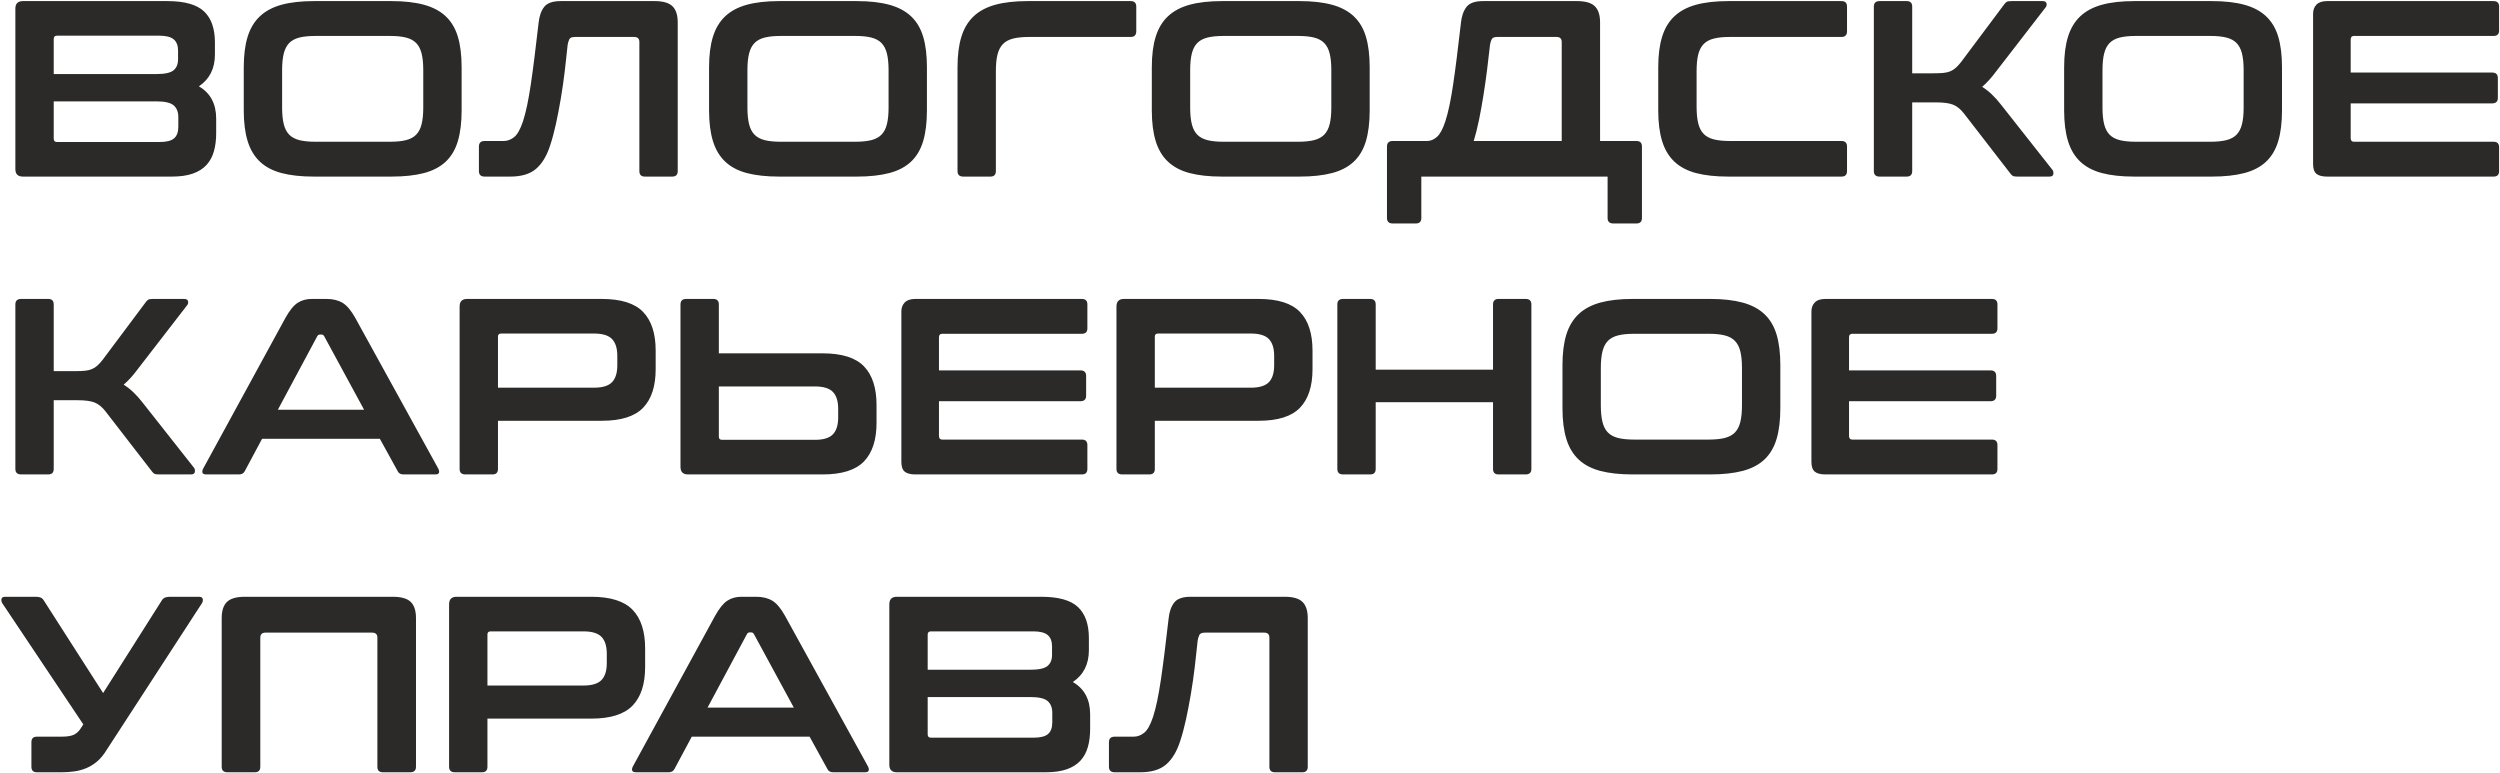 <svg width="944" height="292" viewBox="0 0 944 292" fill="none" xmlns="http://www.w3.org/2000/svg">
<path d="M63.169 0.415C69.67 0.415 74.293 1.709 77.038 4.296C79.783 6.884 81.156 10.797 81.156 16.035V20.579C81.156 25.88 79.136 29.888 75.098 32.602C79.452 35.126 81.629 39.197 81.629 44.814V50.304C81.629 52.829 81.346 55.101 80.777 57.12C80.209 59.14 79.278 60.859 77.985 62.279C76.691 63.7 74.971 64.788 72.825 65.545C70.68 66.303 68.029 66.681 64.874 66.681H8.641C6.748 66.681 5.801 65.735 5.801 63.842V3.255C5.801 1.361 6.748 0.415 8.641 0.415H63.169ZM20.285 38.281V52.387C20.285 53.207 20.696 53.618 21.516 53.618H60.329C62.854 53.618 64.652 53.16 65.725 52.245C66.798 51.33 67.335 49.862 67.335 47.843V44.245C67.335 42.289 66.751 40.806 65.583 39.796C64.416 38.786 62.254 38.281 59.099 38.281H20.285ZM20.285 27.963H59.099C62.254 27.963 64.4 27.49 65.536 26.543C66.672 25.596 67.24 24.208 67.24 22.378V19.159C67.24 17.203 66.688 15.767 65.583 14.852C64.479 13.936 62.696 13.479 60.235 13.479H21.516C20.696 13.479 20.285 13.889 20.285 14.71V27.963ZM147.801 0.415C152.598 0.415 156.684 0.872 160.061 1.787C163.437 2.703 166.183 4.154 168.297 6.142C170.411 8.13 171.941 10.702 172.888 13.858C173.835 17.013 174.308 20.863 174.308 25.407V41.689C174.308 46.233 173.835 50.099 172.888 53.286C171.941 56.473 170.411 59.061 168.297 61.049C166.183 63.037 163.437 64.473 160.061 65.356C156.684 66.24 152.598 66.681 147.801 66.681H118.55C113.753 66.681 109.682 66.24 106.338 65.356C102.993 64.473 100.263 63.037 98.149 61.049C96.035 59.061 94.488 56.473 93.51 53.286C92.532 50.099 92.043 46.233 92.043 41.689V25.407C92.043 20.863 92.532 17.013 93.51 13.858C94.488 10.702 96.035 8.13 98.149 6.142C100.263 4.154 102.993 2.703 106.338 1.787C109.682 0.872 113.753 0.415 118.55 0.415H147.801ZM106.527 40.648C106.527 43.109 106.732 45.176 107.142 46.849C107.552 48.521 108.231 49.847 109.178 50.825C110.124 51.803 111.402 52.497 113.011 52.907C114.621 53.318 116.656 53.523 119.117 53.523H147.234C149.695 53.523 151.73 53.318 153.339 52.907C154.949 52.497 156.227 51.803 157.173 50.825C158.12 49.847 158.799 48.521 159.209 46.849C159.619 45.176 159.824 43.109 159.824 40.648V26.448C159.824 23.987 159.619 21.92 159.209 20.247C158.799 18.575 158.12 17.25 157.173 16.272C156.227 15.293 154.949 14.599 153.339 14.189C151.73 13.779 149.695 13.573 147.234 13.573H119.117C116.656 13.573 114.621 13.779 113.011 14.189C111.402 14.599 110.124 15.293 109.178 16.272C108.231 17.25 107.552 18.575 107.142 20.247C106.732 21.92 106.527 23.987 106.527 26.448V40.648ZM247.201 0.415C250.357 0.415 252.597 1.062 253.923 2.355C255.248 3.649 255.911 5.685 255.911 8.462V64.599C255.911 65.987 255.216 66.681 253.828 66.681H243.509C242.121 66.681 241.427 65.987 241.427 64.599V15.846C241.427 14.583 240.764 13.952 239.439 13.952H217.097C215.961 13.952 215.251 14.252 214.967 14.852C214.683 15.451 214.478 16.13 214.352 16.887C214.036 20.043 213.674 23.34 213.263 26.779C212.853 30.219 212.364 33.627 211.796 37.004C211.228 40.38 210.612 43.599 209.95 46.66C209.287 49.721 208.546 52.481 207.725 54.943C206.463 58.856 204.696 61.79 202.424 63.747C200.152 65.703 196.902 66.681 192.673 66.681H183.017C181.566 66.681 180.84 65.987 180.84 64.599V55.321C180.84 53.933 181.566 53.239 183.017 53.239H190.212C191.6 53.239 192.91 52.75 194.141 51.772C195.371 50.793 196.491 48.79 197.501 45.76C198.069 43.993 198.59 41.974 199.063 39.701C199.537 37.429 199.994 34.81 200.436 31.844C200.878 28.878 201.335 25.502 201.808 21.715C202.282 17.928 202.802 13.573 203.371 8.651C203.623 6.126 204.317 4.123 205.453 2.64C206.589 1.157 208.672 0.415 211.701 0.415H247.201ZM323.502 0.415C328.299 0.415 332.385 0.872 335.762 1.787C339.138 2.703 341.884 4.154 343.998 6.142C346.112 8.13 347.643 10.702 348.589 13.858C349.536 17.013 350.009 20.863 350.009 25.407V41.689C350.009 46.233 349.536 50.099 348.589 53.286C347.643 56.473 346.112 59.061 343.998 61.049C341.884 63.037 339.138 64.473 335.762 65.356C332.385 66.24 328.299 66.681 323.502 66.681H294.251C289.454 66.681 285.384 66.24 282.039 65.356C278.694 64.473 275.964 63.037 273.85 61.049C271.736 59.061 270.19 56.473 269.211 53.286C268.233 50.099 267.744 46.233 267.744 41.689V25.407C267.744 20.863 268.233 17.013 269.211 13.858C270.19 10.702 271.736 8.13 273.85 6.142C275.964 4.154 278.694 2.703 282.039 1.787C285.384 0.872 289.454 0.415 294.251 0.415H323.502ZM282.228 40.648C282.228 43.109 282.433 45.176 282.843 46.849C283.254 48.521 283.932 49.847 284.879 50.825C285.825 51.803 287.103 52.497 288.713 52.907C290.322 53.318 292.357 53.523 294.818 53.523H322.935C325.396 53.523 327.431 53.318 329.041 52.907C330.65 52.497 331.928 51.803 332.875 50.825C333.821 49.847 334.5 48.521 334.91 46.849C335.32 45.176 335.525 43.109 335.525 40.648V26.448C335.525 23.987 335.32 21.92 334.91 20.247C334.5 18.575 333.821 17.25 332.875 16.272C331.928 15.293 330.65 14.599 329.041 14.189C327.431 13.779 325.396 13.573 322.935 13.573H294.818C292.357 13.573 290.322 13.779 288.713 14.189C287.103 14.599 285.825 15.293 284.879 16.272C283.932 17.25 283.254 18.575 282.843 20.247C282.433 21.92 282.228 23.987 282.228 26.448V40.648ZM426.973 0.415C428.362 0.415 429.056 1.109 429.056 2.498V11.775C429.056 13.226 428.362 13.952 426.973 13.952H388.633C386.172 13.952 384.137 14.157 382.527 14.568C380.918 14.978 379.64 15.672 378.693 16.65C377.747 17.628 377.068 18.938 376.658 20.579C376.248 22.22 376.042 24.302 376.042 26.827V64.599C376.042 65.987 375.348 66.681 373.96 66.681H363.736C362.284 66.681 361.559 65.987 361.559 64.599V25.407C361.559 20.863 362.048 17.013 363.026 13.858C364.004 10.702 365.55 8.13 367.665 6.142C369.779 4.154 372.508 2.703 375.853 1.787C379.198 0.872 383.269 0.415 388.065 0.415H426.973ZM490.684 0.415C495.48 0.415 499.567 0.872 502.943 1.787C506.32 2.703 509.065 4.154 511.179 6.142C513.293 8.13 514.824 10.702 515.77 13.858C516.717 17.013 517.191 20.863 517.191 25.407V41.689C517.191 46.233 516.717 50.099 515.77 53.286C514.824 56.473 513.293 59.061 511.179 61.049C509.065 63.037 506.32 64.473 502.943 65.356C499.567 66.24 495.48 66.681 490.684 66.681H461.432C456.636 66.681 452.565 66.24 449.22 65.356C445.875 64.473 443.146 63.037 441.031 61.049C438.917 59.061 437.371 56.473 436.393 53.286C435.414 50.099 434.925 46.233 434.925 41.689V25.407C434.925 20.863 435.414 17.013 436.393 13.858C437.371 10.702 438.917 8.13 441.031 6.142C443.146 4.154 445.875 2.703 449.22 1.787C452.565 0.872 456.636 0.415 461.432 0.415H490.684ZM449.41 40.648C449.41 43.109 449.614 45.176 450.025 46.849C450.435 48.521 451.113 49.847 452.06 50.825C453.007 51.803 454.285 52.497 455.894 52.907C457.503 53.318 459.539 53.523 462 53.523H490.116C492.577 53.523 494.613 53.318 496.222 52.907C497.831 52.497 499.109 51.803 500.056 50.825C501.003 49.847 501.681 48.521 502.091 46.849C502.502 45.176 502.706 43.109 502.706 40.648V26.448C502.706 23.987 502.502 21.92 502.091 20.247C501.681 18.575 501.003 17.25 500.056 16.272C499.109 15.293 497.831 14.599 496.222 14.189C494.613 13.779 492.577 13.573 490.116 13.573H462C459.539 13.573 457.503 13.779 455.894 14.189C454.285 14.599 453.007 15.293 452.06 16.272C451.113 17.25 450.435 18.575 450.025 20.247C449.614 21.92 449.41 23.987 449.41 26.448V40.648ZM595.48 0.415C598.635 0.415 600.876 1.062 602.201 2.355C603.526 3.649 604.189 5.685 604.189 8.462V53.239H617.916C619.304 53.239 619.998 53.933 619.998 55.321V82.302C619.998 83.69 619.304 84.384 617.916 84.384H609.206C607.755 84.384 607.029 83.69 607.029 82.302V66.681H536.692V82.302C536.692 83.69 535.998 84.384 534.609 84.384H525.9C524.448 84.384 523.723 83.69 523.723 82.302V55.321C523.723 53.933 524.448 53.239 525.9 53.239H538.869C540.194 53.239 541.441 52.718 542.608 51.677C543.776 50.636 544.833 48.663 545.78 45.76C546.348 43.993 546.868 41.974 547.342 39.701C547.815 37.429 548.273 34.81 548.714 31.844C549.156 28.878 549.614 25.502 550.087 21.715C550.561 17.928 551.081 13.573 551.649 8.651C551.902 6.126 552.596 4.123 553.732 2.64C554.868 1.157 556.951 0.415 559.98 0.415H595.48ZM589.705 53.239V15.846C589.705 14.583 589.043 13.952 587.717 13.952H565.376C564.24 13.952 563.53 14.252 563.246 14.852C562.962 15.451 562.757 16.13 562.631 16.887C562.315 19.853 561.952 22.961 561.542 26.211C561.132 29.462 560.674 32.681 560.169 35.867C559.664 39.055 559.112 42.131 558.512 45.097C557.913 48.064 557.234 50.778 556.477 53.239H589.705ZM695.353 0.415C696.741 0.415 697.436 1.109 697.436 2.498V11.775C697.436 13.226 696.741 13.952 695.353 13.952H653.226C650.765 13.952 648.73 14.157 647.12 14.568C645.511 14.978 644.233 15.672 643.286 16.65C642.34 17.628 641.661 18.938 641.251 20.579C640.841 22.22 640.636 24.302 640.636 26.827V40.269C640.636 42.794 640.841 44.892 641.251 46.565C641.661 48.237 642.34 49.562 643.286 50.541C644.233 51.519 645.511 52.213 647.12 52.623C648.73 53.034 650.765 53.239 653.226 53.239H695.353C696.741 53.239 697.436 53.933 697.436 55.321V64.599C697.436 65.987 696.741 66.681 695.353 66.681H652.658C647.862 66.681 643.791 66.24 640.446 65.356C637.102 64.473 634.372 63.037 632.258 61.049C630.143 59.061 628.597 56.473 627.619 53.286C626.641 50.099 626.152 46.233 626.152 41.689V25.407C626.152 20.863 626.641 17.013 627.619 13.858C628.597 10.702 630.143 8.13 632.258 6.142C634.372 4.154 637.102 2.703 640.446 1.787C643.791 0.872 647.862 0.415 652.658 0.415H695.353ZM719.966 0.415C721.355 0.415 722.049 1.109 722.049 2.498V27.679H730.001C731.516 27.679 732.778 27.631 733.787 27.537C734.797 27.442 735.681 27.237 736.438 26.922C737.196 26.606 737.89 26.164 738.521 25.596C739.152 25.028 739.815 24.302 740.509 23.419L756.792 1.646C757.107 1.204 757.422 0.888 757.738 0.699C758.054 0.51 758.653 0.415 759.537 0.415H771.276C772.096 0.415 772.585 0.683 772.743 1.22C772.901 1.756 772.822 2.245 772.506 2.687L754.141 26.448C753.068 27.9 752.074 29.13 751.159 30.14C750.244 31.15 749.344 32.033 748.461 32.791C750.922 34.306 753.32 36.578 755.655 39.607L775.062 64.22C775.315 64.536 775.409 65.025 775.346 65.688C775.283 66.35 774.778 66.681 773.832 66.681H761.714C760.894 66.681 760.326 66.587 760.01 66.398C759.695 66.208 759.379 65.893 759.064 65.451L741.645 42.92C740.382 41.279 739.026 40.159 737.574 39.56C736.123 38.96 733.945 38.66 731.042 38.66H722.049V64.599C722.049 65.987 721.355 66.681 719.966 66.681H709.742C708.29 66.681 707.565 65.987 707.565 64.599V2.498C707.565 1.109 708.29 0.415 709.742 0.415H719.966ZM835.175 0.415C839.972 0.415 844.058 0.872 847.435 1.787C850.811 2.703 853.557 4.154 855.671 6.142C857.785 8.13 859.315 10.702 860.262 13.858C861.209 17.013 861.682 20.863 861.682 25.407V41.689C861.682 46.233 861.209 50.099 860.262 53.286C859.315 56.473 857.785 59.061 855.671 61.049C853.557 63.037 850.811 64.473 847.435 65.356C844.058 66.24 839.972 66.681 835.175 66.681H805.924C801.127 66.681 797.057 66.24 793.712 65.356C790.367 64.473 787.637 63.037 785.523 61.049C783.409 59.061 781.862 56.473 780.884 53.286C779.906 50.099 779.417 46.233 779.417 41.689V25.407C779.417 20.863 779.906 17.013 780.884 13.858C781.862 10.702 783.409 8.13 785.523 6.142C787.637 4.154 790.367 2.703 793.712 1.787C797.057 0.872 801.127 0.415 805.924 0.415H835.175ZM793.901 40.648C793.901 43.109 794.106 45.176 794.516 46.849C794.926 48.521 795.605 49.847 796.552 50.825C797.498 51.803 798.776 52.497 800.385 52.907C801.995 53.318 804.03 53.523 806.491 53.523H834.608C837.069 53.523 839.104 53.318 840.713 52.907C842.323 52.497 843.601 51.803 844.547 50.825C845.494 49.847 846.173 48.521 846.583 46.849C846.993 45.176 847.198 43.109 847.198 40.648V26.448C847.198 23.987 846.993 21.92 846.583 20.247C846.173 18.575 845.494 17.25 844.547 16.272C843.601 15.293 842.323 14.599 840.713 14.189C839.104 13.779 837.069 13.573 834.608 13.573H806.491C804.03 13.573 801.995 13.779 800.385 14.189C798.776 14.599 797.498 15.293 796.552 16.272C795.605 17.25 794.926 18.575 794.516 20.247C794.106 21.92 793.901 23.987 793.901 26.448V40.648ZM941.581 0.415C942.969 0.415 943.663 1.109 943.663 2.498V11.491C943.663 12.879 942.969 13.573 941.581 13.573H888.851C888.031 13.573 887.621 14.015 887.621 14.899V27.395H941.013C942.464 27.395 943.19 28.089 943.19 29.478V36.956C943.19 38.344 942.464 39.039 941.013 39.039H887.621V52.103C887.621 53.05 888.031 53.523 888.851 53.523H941.581C942.969 53.523 943.663 54.217 943.663 55.606V64.599C943.663 65.987 942.969 66.681 941.581 66.681H878.722C876.892 66.681 875.551 66.335 874.699 65.64C873.847 64.946 873.421 63.715 873.421 61.948V5.148C873.421 3.76 873.847 2.624 874.699 1.74C875.551 0.857 876.892 0.415 878.722 0.415H941.581ZM18.203 112.879C19.591 112.879 20.285 113.573 20.285 114.961V140.143H28.238C29.752 140.143 31.014 140.095 32.024 140.001C33.034 139.906 33.917 139.701 34.675 139.385C35.432 139.07 36.127 138.628 36.757 138.06C37.389 137.492 38.051 136.766 38.745 135.882L55.028 114.109C55.343 113.667 55.659 113.352 55.975 113.162C56.29 112.973 56.89 112.879 57.773 112.879H69.512C70.333 112.879 70.822 113.147 70.979 113.683C71.137 114.22 71.058 114.709 70.743 115.151L52.377 138.912C51.305 140.363 50.311 141.594 49.396 142.604C48.48 143.614 47.581 144.497 46.697 145.255C49.159 146.769 51.557 149.041 53.892 152.07L73.299 176.684C73.551 176.999 73.646 177.489 73.583 178.151C73.52 178.814 73.015 179.145 72.068 179.145H59.951C59.13 179.145 58.562 179.051 58.247 178.861C57.931 178.672 57.616 178.356 57.3 177.914L39.881 155.384C38.619 153.743 37.262 152.623 35.811 152.023C34.359 151.423 32.182 151.124 29.279 151.124H20.285V177.063C20.285 178.451 19.591 179.145 18.203 179.145H7.979C6.527 179.145 5.801 178.451 5.801 177.063V114.961C5.801 113.573 6.527 112.879 7.979 112.879H18.203ZM123.283 112.879C125.681 112.879 127.7 113.368 129.341 114.346C130.982 115.324 132.591 117.233 134.169 120.073L165.504 176.968C165.819 177.599 165.898 178.12 165.74 178.53C165.583 178.94 165.125 179.145 164.368 179.145H152.345C151.272 179.145 150.547 178.735 150.168 177.914L143.446 165.702H98.953L92.421 177.914C91.98 178.735 91.254 179.145 90.244 179.145H77.937C77.117 179.145 76.628 178.94 76.47 178.53C76.312 178.12 76.391 177.599 76.706 176.968L107.757 120.073C109.335 117.233 110.881 115.324 112.396 114.346C113.911 113.368 115.678 112.879 117.697 112.879H123.283ZM104.917 154.721H137.483L122.43 126.984C122.178 126.542 121.831 126.321 121.389 126.321H120.821C120.38 126.321 120.032 126.542 119.78 126.984L104.917 154.721ZM227.227 112.879C234.484 112.879 239.691 114.519 242.847 117.801C246.002 121.083 247.58 125.943 247.58 132.38V139.385C247.58 145.823 246.002 150.682 242.847 153.964C239.691 157.245 234.484 158.886 227.227 158.886H188.034V177.063C188.034 178.451 187.34 179.145 185.952 179.145H175.728C174.276 179.145 173.55 178.451 173.55 177.063V115.719C173.55 113.825 174.497 112.879 176.39 112.879H227.227ZM188.034 146.391H224.292C227.51 146.391 229.783 145.696 231.108 144.308C232.433 142.919 233.096 140.805 233.096 137.965V134.368C233.096 131.528 232.433 129.414 231.108 128.025C229.783 126.637 227.51 125.943 224.292 125.943H189.265C188.445 125.943 188.034 126.321 188.034 127.078V146.391ZM269.353 112.879C270.742 112.879 271.436 113.573 271.436 114.961V133.421H310.628C317.886 133.421 323.092 135.062 326.248 138.344C329.403 141.626 330.981 146.485 330.981 152.922V159.644C330.981 166.081 329.403 170.941 326.248 174.222C323.092 177.504 317.886 179.145 310.628 179.145H259.792C257.899 179.145 256.952 178.198 256.952 176.305V114.961C256.952 113.573 257.677 112.879 259.129 112.879H269.353ZM271.436 145.917V164.945C271.436 165.702 271.846 166.081 272.667 166.081H307.693C310.912 166.081 313.184 165.387 314.509 163.998C315.835 162.61 316.497 160.496 316.497 157.656V154.342C316.497 151.502 315.835 149.388 314.509 148C313.184 146.611 310.912 145.917 307.693 145.917H271.436ZM408.513 112.879C409.902 112.879 410.596 113.573 410.596 114.961V123.955C410.596 125.343 409.902 126.037 408.513 126.037H355.784C354.963 126.037 354.553 126.479 354.553 127.363V139.858H407.945C409.397 139.858 410.122 140.553 410.122 141.941V149.42C410.122 150.808 409.397 151.502 407.945 151.502H354.553V164.566C354.553 165.513 354.963 165.986 355.784 165.986H408.513C409.902 165.986 410.596 166.681 410.596 168.069V177.063C410.596 178.451 409.902 179.145 408.513 179.145H345.655C343.824 179.145 342.483 178.798 341.631 178.104C340.779 177.41 340.353 176.179 340.353 174.412V117.612C340.353 116.224 340.779 115.087 341.631 114.204C342.483 113.32 343.824 112.879 345.655 112.879H408.513ZM475.253 112.879C482.511 112.879 487.718 114.519 490.873 117.801C494.029 121.083 495.606 125.943 495.606 132.38V139.385C495.606 145.823 494.029 150.682 490.873 153.964C487.718 157.245 482.511 158.886 475.253 158.886H436.061V177.063C436.061 178.451 435.367 179.145 433.978 179.145H423.754C422.303 179.145 421.577 178.451 421.577 177.063V115.719C421.577 113.825 422.524 112.879 424.417 112.879H475.253ZM436.061 146.391H472.318C475.537 146.391 477.809 145.696 479.134 144.308C480.46 142.919 481.122 140.805 481.122 137.965V134.368C481.122 131.528 480.46 129.414 479.134 128.025C477.809 126.637 475.537 125.943 472.318 125.943H437.292C436.471 125.943 436.061 126.321 436.061 127.078V146.391ZM517.38 112.879C518.768 112.879 519.462 113.573 519.462 114.961V139.575H563.766V114.961C563.766 113.573 564.461 112.879 565.849 112.879H576.073C577.524 112.879 578.25 113.573 578.25 114.961V177.063C578.25 178.451 577.524 179.145 576.073 179.145H565.849C564.461 179.145 563.766 178.451 563.766 177.063V151.881H519.462V177.063C519.462 178.451 518.768 179.145 517.38 179.145H507.156C505.704 179.145 504.978 178.451 504.978 177.063V114.961C504.978 113.573 505.704 112.879 507.156 112.879H517.38ZM645.748 112.879C650.544 112.879 654.631 113.336 658.007 114.251C661.383 115.166 664.129 116.618 666.243 118.606C668.357 120.594 669.888 123.166 670.834 126.321C671.781 129.477 672.255 133.327 672.255 137.87V154.153C672.255 158.697 671.781 162.563 670.834 165.75C669.888 168.937 668.357 171.524 666.243 173.512C664.129 175.5 661.383 176.936 658.007 177.82C654.631 178.703 650.544 179.145 645.748 179.145H616.496C611.699 179.145 607.629 178.703 604.284 177.82C600.939 176.936 598.209 175.5 596.095 173.512C593.981 171.524 592.435 168.937 591.457 165.75C590.478 162.563 589.989 158.697 589.989 154.153V137.87C589.989 133.327 590.478 129.477 591.457 126.321C592.435 123.166 593.981 120.594 596.095 118.606C598.209 116.618 600.939 115.166 604.284 114.251C607.629 113.336 611.699 112.879 616.496 112.879H645.748ZM604.473 153.112C604.473 155.573 604.678 157.64 605.089 159.312C605.499 160.985 606.177 162.31 607.124 163.288C608.071 164.267 609.349 164.961 610.958 165.371C612.567 165.781 614.602 165.986 617.064 165.986H645.18C647.641 165.986 649.676 165.781 651.286 165.371C652.895 164.961 654.173 164.267 655.12 163.288C656.067 162.31 656.745 160.985 657.155 159.312C657.565 157.64 657.77 155.573 657.77 153.112V138.912C657.77 136.45 657.565 134.383 657.155 132.711C656.745 131.039 656.067 129.713 655.12 128.735C654.173 127.757 652.895 127.063 651.286 126.652C649.676 126.242 647.641 126.037 645.18 126.037H617.064C614.602 126.037 612.567 126.242 610.958 126.652C609.349 127.063 608.071 127.757 607.124 128.735C606.177 129.713 605.499 131.039 605.089 132.711C604.678 134.383 604.473 136.45 604.473 138.912V153.112ZM752.153 112.879C753.542 112.879 754.235 113.573 754.235 114.961V123.955C754.235 125.343 753.542 126.037 752.153 126.037H699.424C698.603 126.037 698.193 126.479 698.193 127.363V139.858H751.585C753.037 139.858 753.762 140.553 753.762 141.941V149.42C753.762 150.808 753.037 151.502 751.585 151.502H698.193V164.566C698.193 165.513 698.603 165.986 699.424 165.986H752.153C753.542 165.986 754.235 166.681 754.235 168.069V177.063C754.235 178.451 753.542 179.145 752.153 179.145H689.295C687.464 179.145 686.123 178.798 685.271 178.104C684.419 177.41 683.993 176.179 683.993 174.412V117.612C683.993 116.224 684.419 115.087 685.271 114.204C686.123 113.32 687.464 112.879 689.295 112.879H752.153ZM13.375 225.342C14.195 225.342 14.842 225.437 15.316 225.626C15.789 225.816 16.183 226.162 16.499 226.667L38.935 261.694L60.708 227.33C61.024 226.699 61.418 226.21 61.892 225.863C62.365 225.516 63.264 225.342 64.589 225.342H75.098C75.981 225.342 76.47 225.626 76.565 226.194C76.659 226.762 76.549 227.299 76.233 227.804L40.26 283.183C39.187 284.95 38.004 286.386 36.71 287.491C35.416 288.595 34.044 289.447 32.592 290.047C31.14 290.646 29.642 291.057 28.095 291.277C26.549 291.498 24.987 291.609 23.41 291.609H13.943C12.554 291.609 11.86 290.914 11.86 289.526V280.249C11.86 278.86 12.554 278.166 13.943 278.166H23.126C25.398 278.166 27.038 277.898 28.048 277.361C29.058 276.825 29.91 275.989 30.604 274.853L31.456 273.527L0.879 227.804C0.563 227.299 0.453 226.762 0.547 226.194C0.642 225.626 1.131 225.342 2.015 225.342H13.375ZM148.275 225.342C151.493 225.342 153.765 225.989 155.091 227.283C156.416 228.576 157.079 230.612 157.079 233.389V289.526C157.079 290.914 156.353 291.609 154.901 291.609H144.583C143.194 291.609 142.5 290.914 142.5 289.526V240.773C142.5 239.511 141.837 238.879 140.512 238.879H100.279C98.954 238.879 98.291 239.511 98.291 240.773V289.526C98.291 290.914 97.597 291.609 96.208 291.609H85.89C84.438 291.609 83.712 290.914 83.712 289.526V233.389C83.712 230.612 84.375 228.576 85.7 227.283C87.025 225.989 89.298 225.342 92.516 225.342H148.275ZM223.251 225.342C230.509 225.342 235.715 226.983 238.871 230.265C242.026 233.546 243.604 238.406 243.604 244.844V251.849C243.604 258.286 242.026 263.146 238.871 266.427C235.715 269.709 230.509 271.35 223.251 271.35H184.059V289.526C184.059 290.914 183.365 291.609 181.976 291.609H171.752C170.3 291.609 169.575 290.914 169.575 289.526V228.182C169.575 226.289 170.522 225.342 172.415 225.342H223.251ZM184.059 258.854H220.316C223.535 258.854 225.807 258.16 227.132 256.771C228.458 255.383 229.12 253.269 229.12 250.429V246.832C229.12 243.992 228.458 241.877 227.132 240.489C225.807 239.1 223.535 238.406 220.316 238.406H185.29C184.469 238.406 184.059 238.785 184.059 239.542V258.854ZM285.542 225.342C287.94 225.342 289.959 225.831 291.6 226.809C293.241 227.788 294.85 229.697 296.428 232.537L327.763 289.431C328.078 290.063 328.157 290.583 327.999 290.993C327.842 291.404 327.384 291.609 326.627 291.609H314.604C313.531 291.609 312.806 291.199 312.427 290.378L305.705 278.166H261.212L254.68 290.378C254.238 291.199 253.513 291.609 252.503 291.609H240.196C239.376 291.609 238.887 291.404 238.729 290.993C238.571 290.583 238.65 290.063 238.965 289.431L270.016 232.537C271.594 229.697 273.14 227.788 274.655 226.809C276.17 225.831 277.936 225.342 279.956 225.342H285.542ZM267.176 267.185H299.742L284.689 239.447C284.437 239.006 284.09 238.785 283.648 238.785H283.08C282.639 238.785 282.291 239.006 282.039 239.447L267.176 267.185ZM393.177 225.342C399.678 225.342 404.301 226.636 407.046 229.223C409.791 231.811 411.164 235.724 411.164 240.962V245.506C411.164 250.808 409.144 254.815 405.105 257.529C409.46 260.053 411.637 264.124 411.637 269.741V275.231C411.637 277.756 411.353 280.028 410.785 282.047C410.217 284.067 409.286 285.787 407.993 287.207C406.699 288.627 404.979 289.716 402.833 290.473C400.688 291.23 398.037 291.609 394.881 291.609H338.649C336.756 291.609 335.809 290.662 335.809 288.769V228.182C335.809 226.289 336.756 225.342 338.649 225.342H393.177ZM350.293 263.209V277.314C350.293 278.134 350.704 278.545 351.524 278.545H390.337C392.862 278.545 394.66 278.087 395.733 277.172C396.806 276.257 397.343 274.789 397.343 272.77V269.173C397.343 267.216 396.759 265.733 395.591 264.723C394.424 263.714 392.262 263.209 389.107 263.209H350.293ZM350.293 252.89H389.107C392.262 252.89 394.408 252.417 395.544 251.47C396.68 250.523 397.248 249.135 397.248 247.305V244.086C397.248 242.13 396.696 240.694 395.591 239.779C394.487 238.864 392.704 238.406 390.243 238.406H351.524C350.704 238.406 350.293 238.816 350.293 239.637V252.89ZM485.099 225.342C488.254 225.342 490.495 225.989 491.82 227.283C493.145 228.576 493.808 230.612 493.808 233.389V289.526C493.808 290.914 493.114 291.609 491.725 291.609H481.407C480.018 291.609 479.324 290.914 479.324 289.526V240.773C479.324 239.511 478.661 238.879 477.336 238.879H454.995C453.859 238.879 453.149 239.179 452.865 239.779C452.581 240.378 452.376 241.057 452.249 241.814C451.934 244.97 451.571 248.267 451.161 251.707C450.75 255.146 450.261 258.554 449.693 261.931C449.125 265.307 448.51 268.526 447.847 271.587C447.185 274.648 446.443 277.409 445.623 279.87C444.36 283.783 442.593 286.718 440.321 288.674C438.049 290.631 434.799 291.609 430.571 291.609H420.915C419.463 291.609 418.737 290.914 418.737 289.526V280.249C418.737 278.86 419.463 278.166 420.915 278.166H428.11C429.498 278.166 430.807 277.677 432.038 276.699C433.269 275.72 434.389 273.717 435.399 270.688C435.967 268.92 436.487 266.901 436.961 264.629C437.434 262.357 437.892 259.737 438.334 256.771C438.775 253.805 439.233 250.429 439.706 246.642C440.18 242.855 440.7 238.501 441.268 233.578C441.52 231.053 442.215 229.05 443.351 227.567C444.487 226.084 446.57 225.342 449.599 225.342H485.099Z" fill="#2B2A29"/>
</svg>
